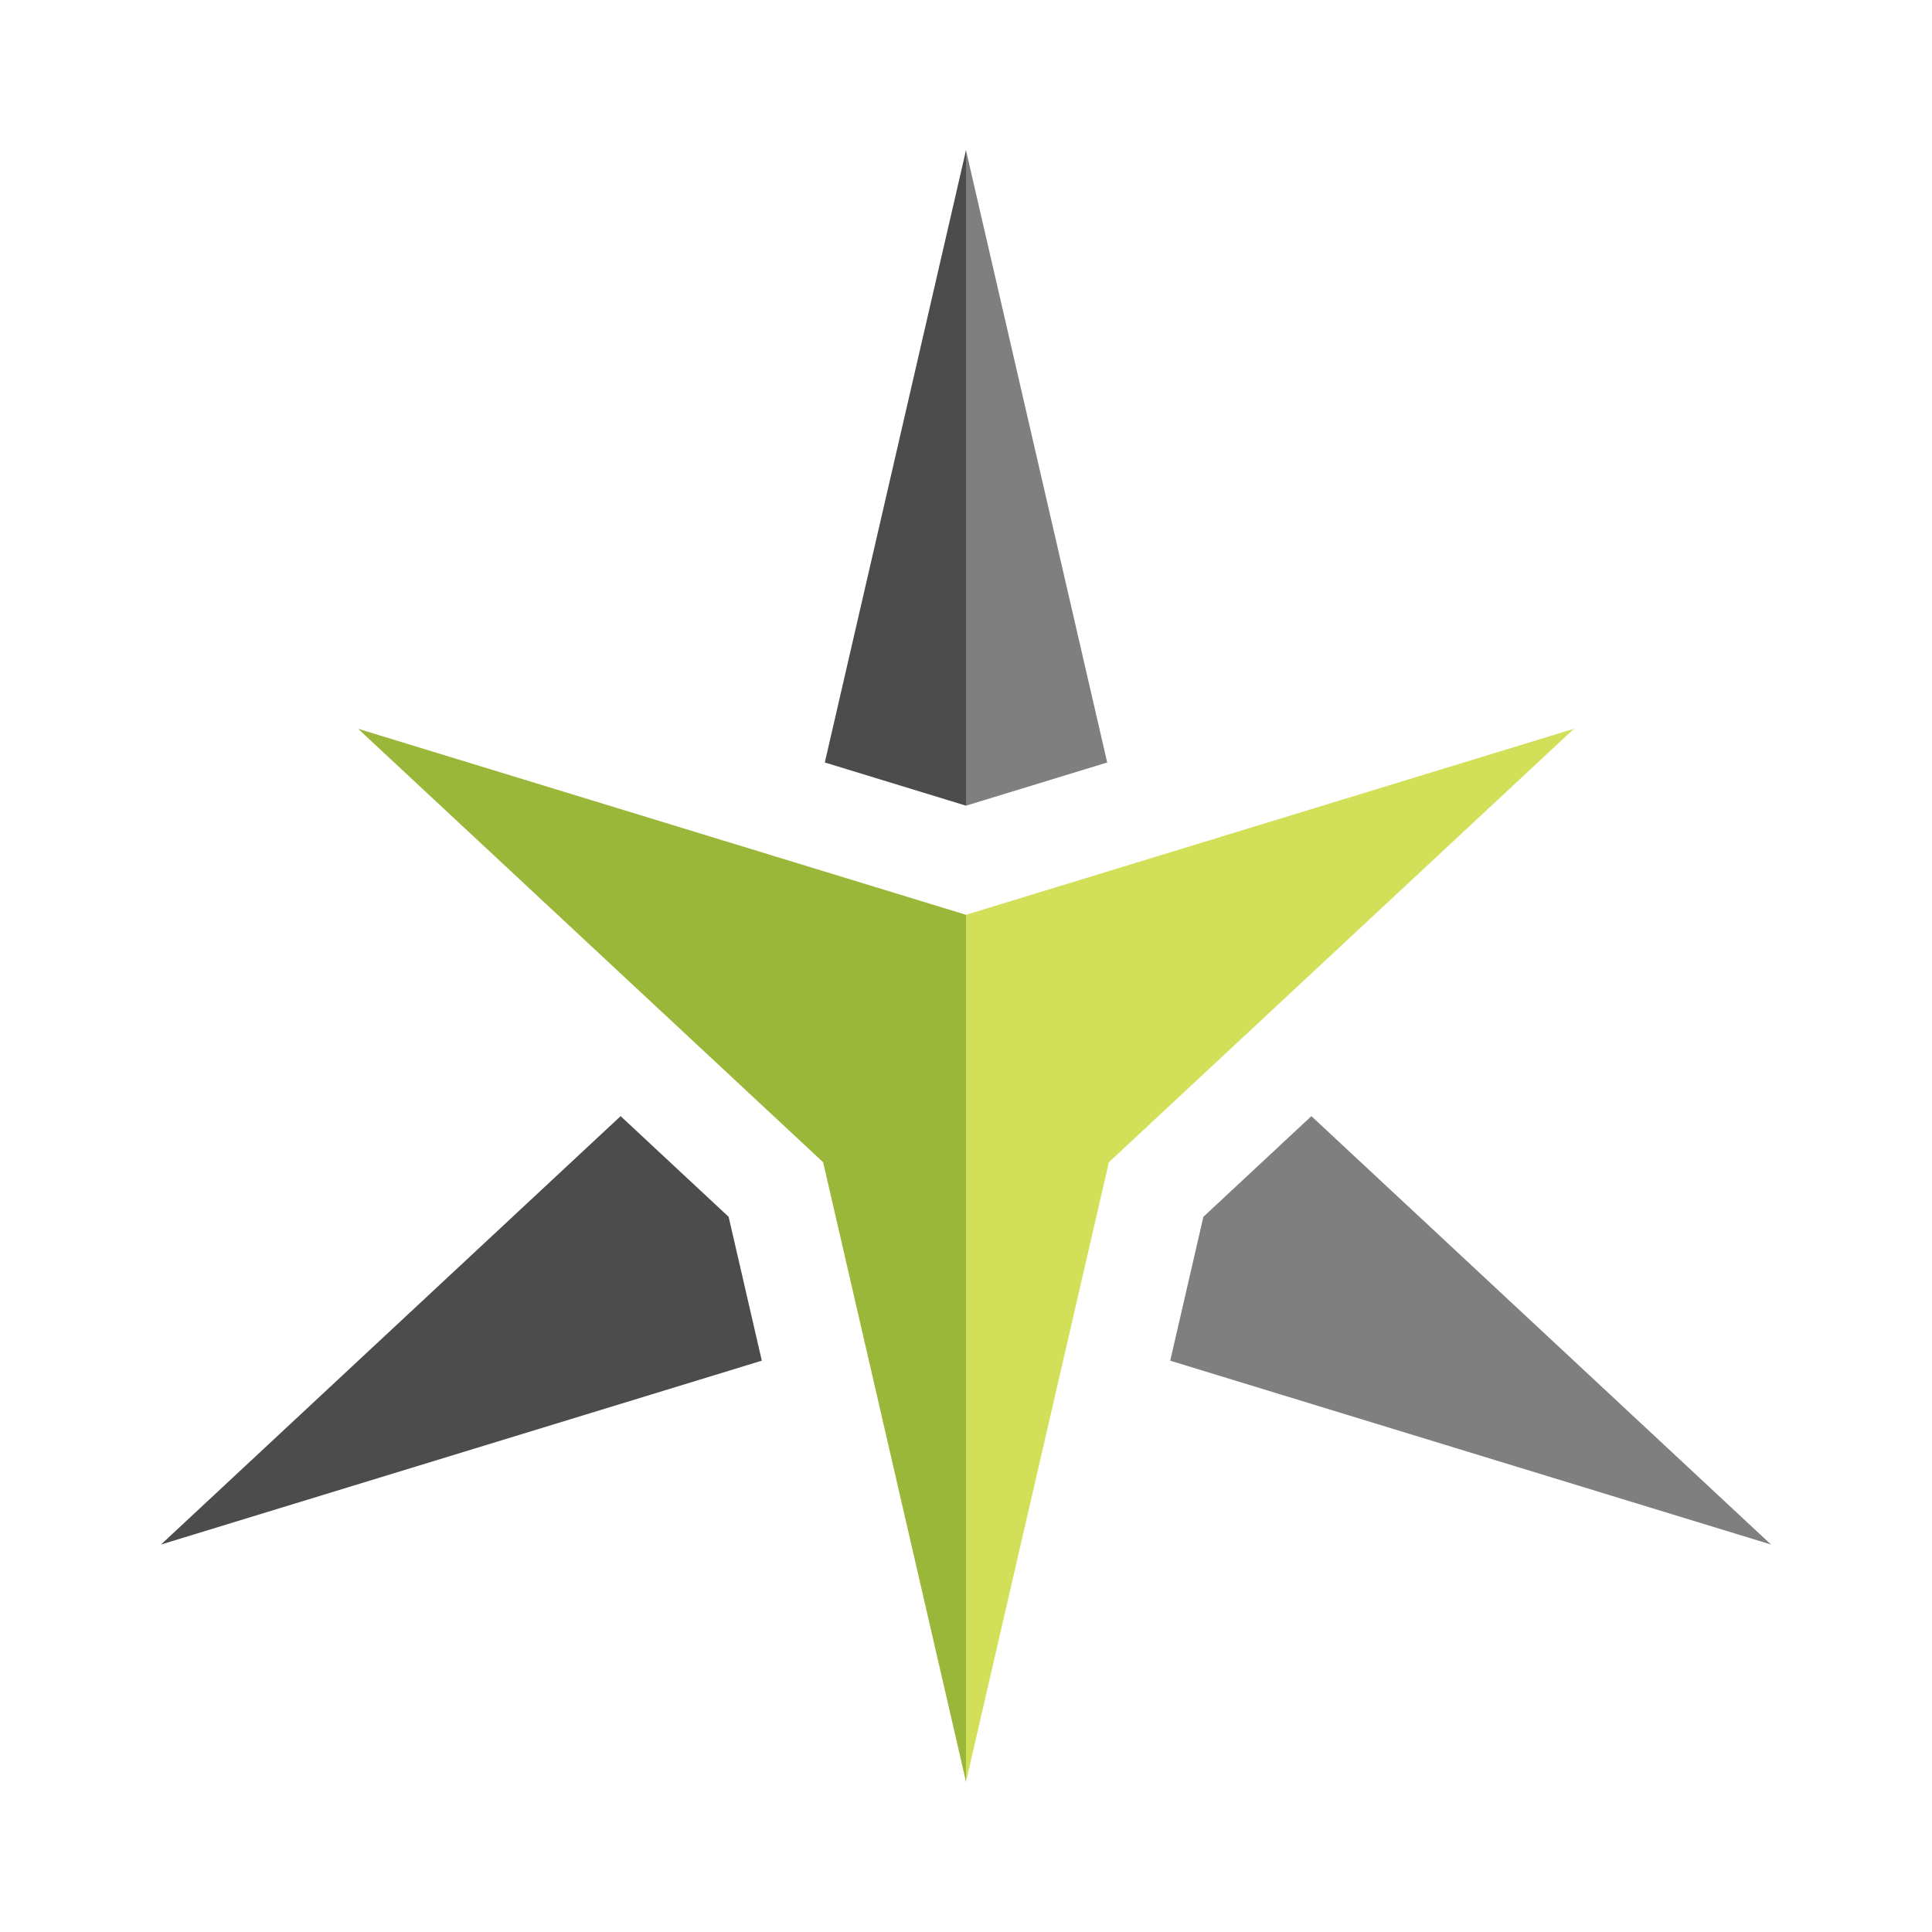 <?xml version="1.0" encoding="utf-8"?>
<!-- Generator: Adobe Illustrator 16.0.0, SVG Export Plug-In . SVG Version: 6.00 Build 0)  -->
<!DOCTYPE svg PUBLIC "-//W3C//DTD SVG 1.1//EN" "http://www.w3.org/Graphics/SVG/1.1/DTD/svg11.dtd">
<svg version="1.1" id="Layer_1" xmlns="http://www.w3.org/2000/svg" xmlns:xlink="http://www.w3.org/1999/xlink" x="0px" y="0px"
	 width="540px" height="540px" viewBox="0 0 540 540" enable-background="new 0 0 540 540" xml:space="preserve">
<g>
	<path fill="#7F7F7F" d="M495,431.699L366.537,311.964l-30.188,28.139l-9.272,40.216L495,431.699L495,431.699z M309.465,213.116
		L270,42l-14.263,124.109L270,225.19L309.465,213.116z"/>
	<path fill="#4C4C4C" d="M270,42v183.19l-39.464-12.074l39.463-171.124L270,42L270,42z M173.465,311.964L45,431.699l167.927-51.385
		l-9.272-40.212L173.465,311.964z"/>
	<polygon fill="#D2DF58" points="270,498.008 309.933,324.852 439.925,203.694 270,255.689 252.884,329.938 	"/>
	<polygon fill="#9AB73A" points="270,255.689 100.078,203.694 230.067,324.852 270,498.008 	"/>
</g>
</svg>
